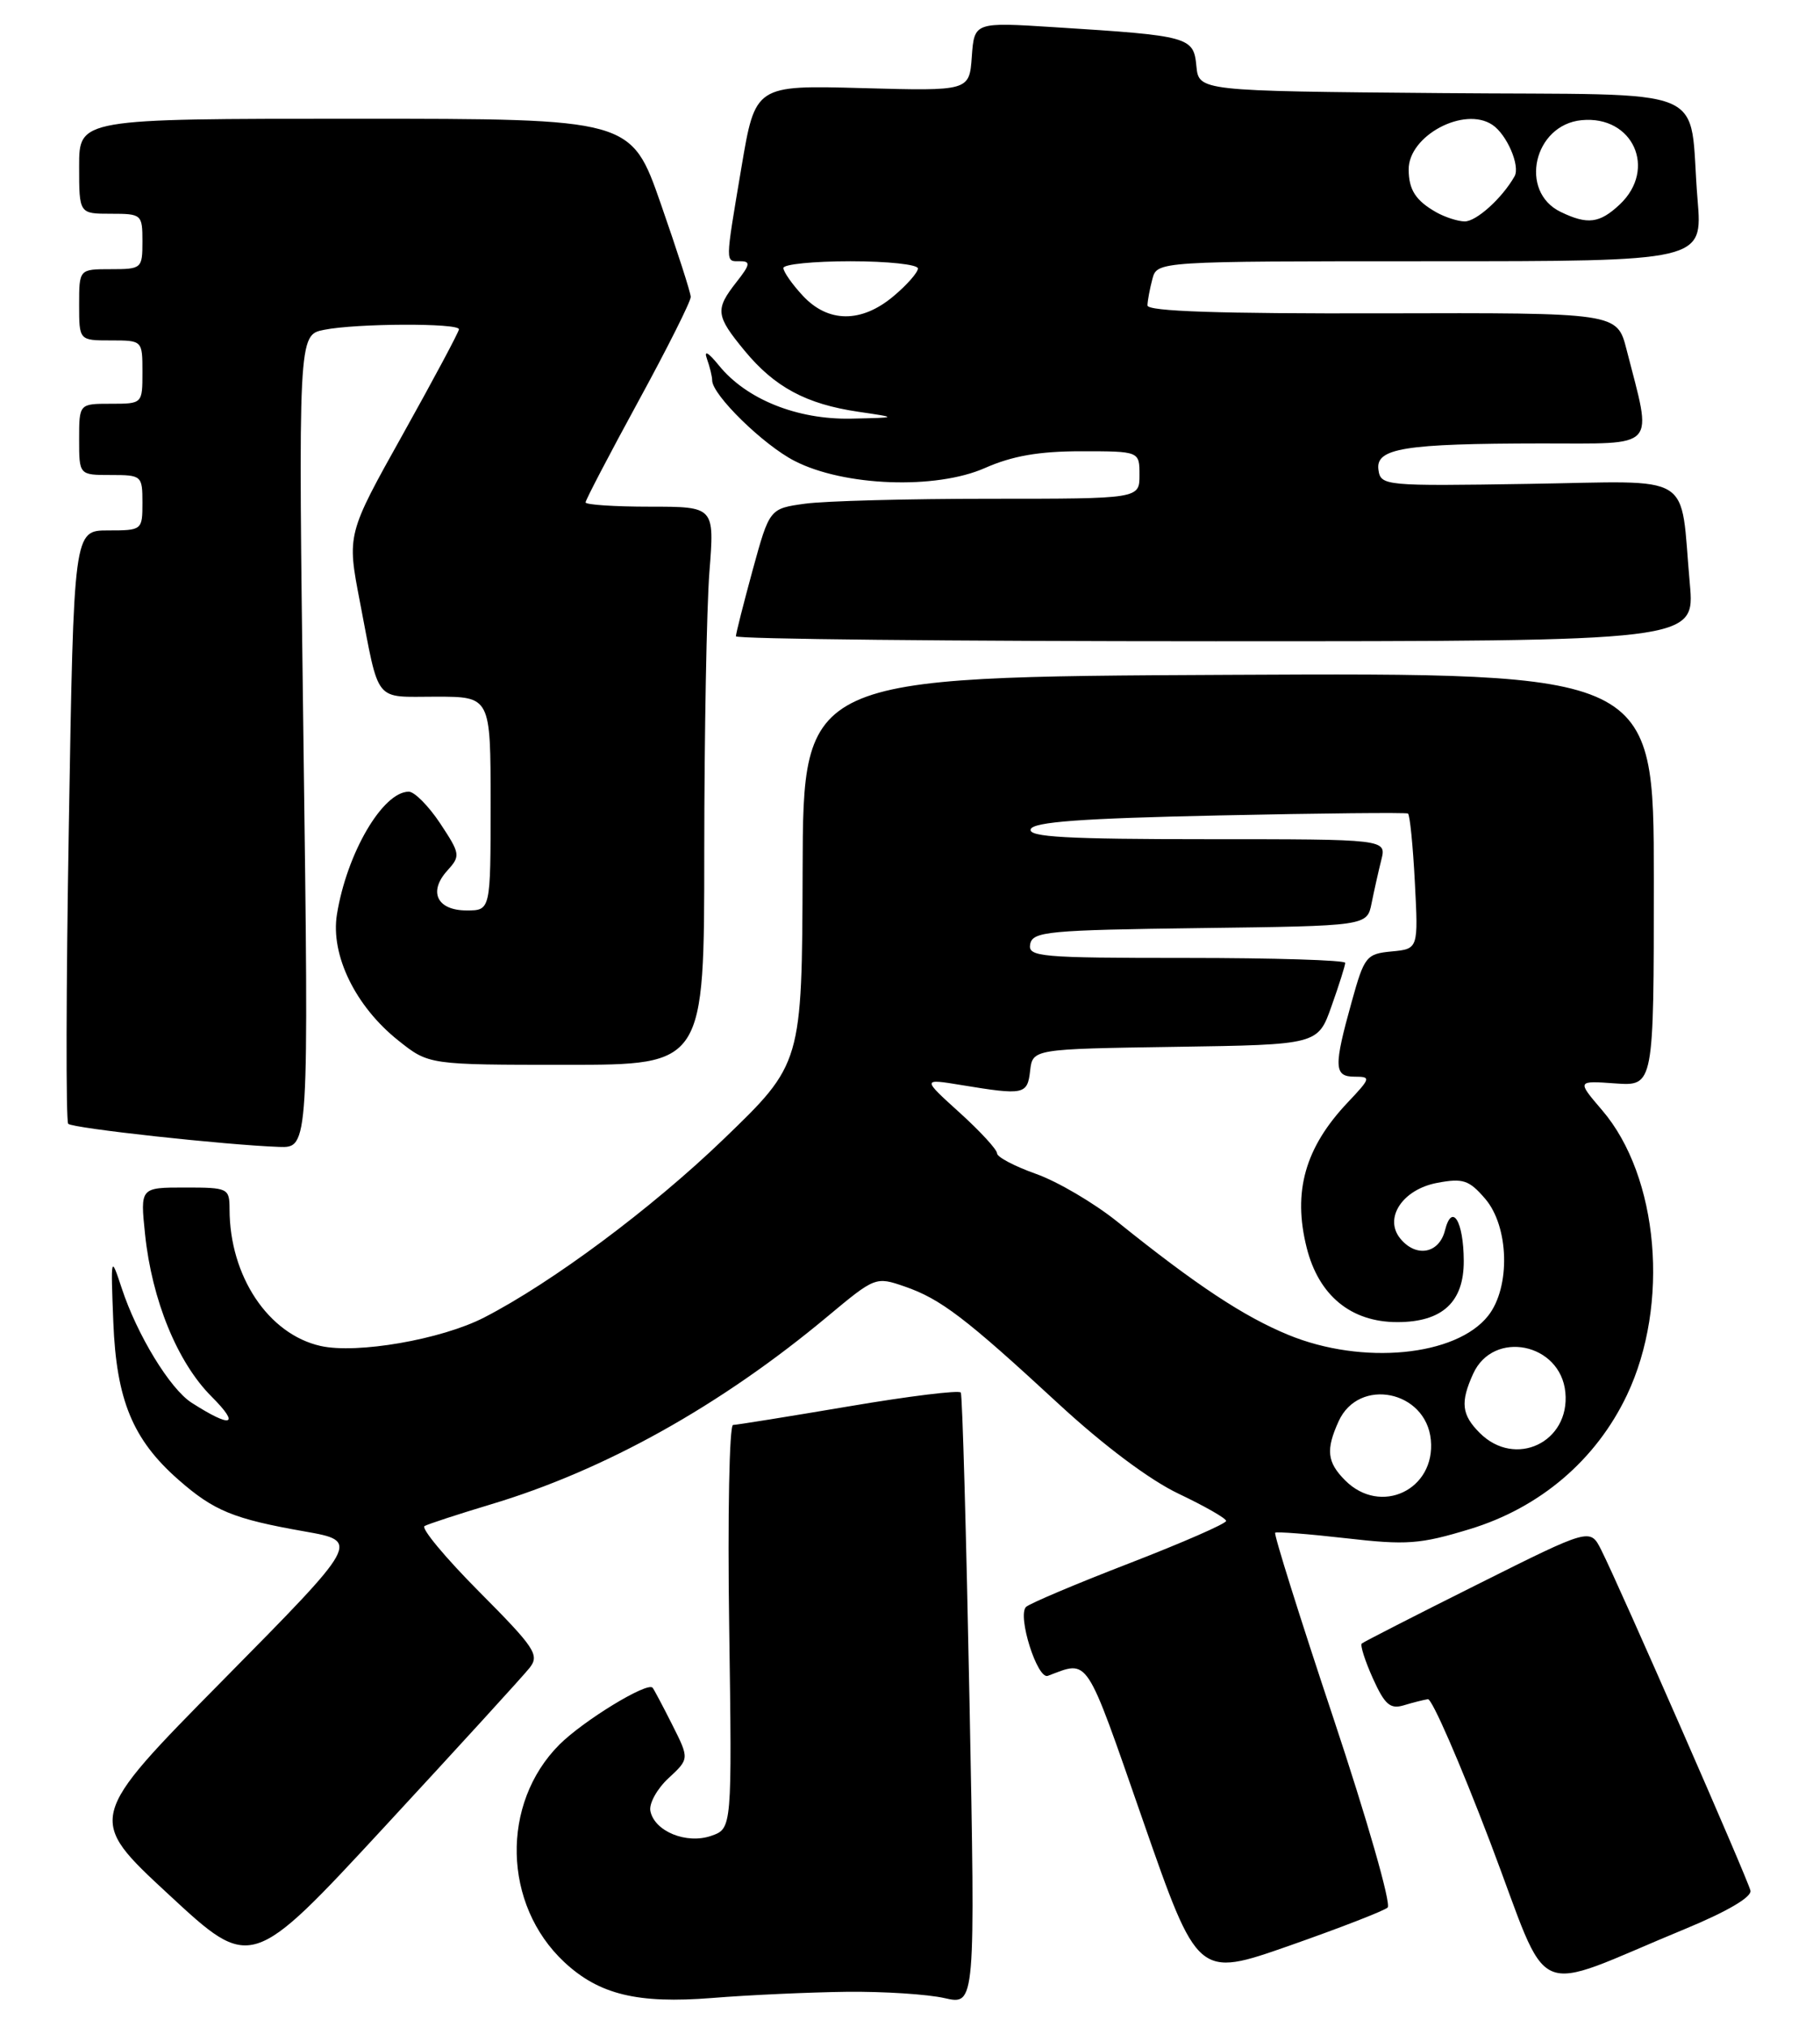 <?xml version="1.0" encoding="UTF-8" standalone="no"?>
<!DOCTYPE svg PUBLIC "-//W3C//DTD SVG 1.1//EN" "http://www.w3.org/Graphics/SVG/1.1/DTD/svg11.dtd" >
<svg xmlns="http://www.w3.org/2000/svg" xmlns:xlink="http://www.w3.org/1999/xlink" version="1.1" viewBox="0 0 230 256">
 <g >
 <path fill="currentColor"
d=" M 107.00 251.59 C 111.67 251.54 117.25 251.90 119.38 252.39 C 123.26 253.27 123.26 253.27 122.52 214.89 C 122.11 193.77 121.62 176.23 121.42 175.90 C 121.23 175.57 114.86 176.35 107.28 177.64 C 99.70 178.92 93.11 179.98 92.64 179.99 C 92.17 179.99 91.94 191.47 92.15 205.49 C 92.51 230.97 92.51 230.97 89.88 231.89 C 86.75 232.98 82.69 231.32 82.19 228.74 C 82.01 227.80 83.04 225.94 84.49 224.60 C 87.12 222.16 87.12 222.16 84.94 217.83 C 83.74 215.45 82.63 213.36 82.47 213.18 C 81.80 212.41 73.75 217.32 70.69 220.37 C 63.26 227.81 63.54 240.58 71.31 247.84 C 75.71 251.94 80.56 253.12 90.00 252.37 C 94.67 251.99 102.33 251.65 107.00 251.59 Z  M 213.00 243.63 C 218.25 241.46 221.39 239.62 221.21 238.81 C 220.90 237.41 204.66 200.34 202.34 195.75 C 200.95 193.01 200.95 193.01 186.73 200.12 C 178.90 204.03 172.32 207.40 172.09 207.60 C 171.87 207.81 172.50 209.79 173.50 212.01 C 175.00 215.33 175.69 215.92 177.41 215.40 C 178.56 215.05 179.93 214.71 180.45 214.63 C 180.97 214.56 184.51 222.69 188.32 232.69 C 196.15 253.28 193.00 251.88 213.00 243.63 Z  M 175.36 240.95 C 175.84 240.52 172.75 229.76 168.51 217.03 C 164.26 204.29 160.95 193.75 161.15 193.60 C 161.34 193.45 165.37 193.76 170.10 194.30 C 177.75 195.18 179.46 195.06 185.73 193.15 C 194.63 190.45 201.71 184.41 205.61 176.20 C 211.04 164.76 209.63 148.60 202.47 140.24 C 199.27 136.50 199.27 136.50 204.13 136.85 C 209.00 137.19 209.00 137.19 209.00 111.09 C 209.00 84.98 209.00 84.98 155.25 85.24 C 101.50 85.50 101.50 85.50 101.43 109.92 C 101.35 134.35 101.35 134.35 91.41 143.92 C 82.35 152.64 69.76 162.01 61.16 166.43 C 55.76 169.20 45.10 171.05 40.50 170.01 C 33.90 168.52 29.02 161.19 29.01 152.75 C 29.00 150.08 28.84 150.00 23.36 150.00 C 17.72 150.00 17.72 150.00 18.33 155.89 C 19.20 164.23 22.42 172.09 26.73 176.40 C 30.41 180.08 29.28 180.43 24.21 177.18 C 21.49 175.44 17.32 168.61 15.38 162.71 C 14.00 158.54 13.99 158.58 14.32 167.00 C 14.71 176.84 16.77 181.84 22.55 186.91 C 27.04 190.85 29.51 191.86 38.50 193.44 C 45.50 194.68 45.50 194.68 28.22 212.18 C 10.93 229.69 10.93 229.69 21.34 239.32 C 31.74 248.96 31.74 248.96 48.62 230.72 C 57.90 220.69 66.14 211.67 66.92 210.68 C 68.21 209.05 67.63 208.17 60.57 201.07 C 56.29 196.77 53.18 193.03 53.65 192.76 C 54.12 192.50 57.88 191.27 62.00 190.03 C 76.42 185.72 91.06 177.56 104.57 166.29 C 110.58 161.28 110.67 161.24 114.32 162.50 C 118.87 164.07 122.00 166.45 133.77 177.32 C 139.49 182.60 145.30 186.95 148.97 188.69 C 152.23 190.24 154.92 191.77 154.95 192.11 C 154.98 192.44 149.49 194.84 142.75 197.45 C 136.01 200.05 130.13 202.54 129.67 202.97 C 128.53 204.06 131.09 212.18 132.42 211.68 C 137.67 209.71 137.07 208.80 144.43 229.93 C 151.36 249.82 151.36 249.82 162.93 245.77 C 169.29 243.54 174.89 241.37 175.36 240.95 Z  M 38.35 93.66 C 37.68 42.31 37.68 42.31 40.96 41.66 C 45.04 40.84 58.00 40.79 58.00 41.59 C 58.00 41.91 54.81 47.87 50.92 54.84 C 43.84 67.50 43.84 67.50 45.48 76.00 C 47.99 89.03 47.16 88.00 55.07 88.00 C 62.00 88.00 62.00 88.00 62.00 101.50 C 62.00 115.00 62.00 115.00 58.97 115.00 C 55.24 115.00 54.10 112.65 56.52 109.98 C 58.21 108.11 58.18 107.87 55.63 104.01 C 54.17 101.81 52.38 100.00 51.66 100.00 C 48.37 100.00 43.83 107.76 42.58 115.50 C 41.75 120.63 44.92 127.13 50.35 131.44 C 54.19 134.50 54.19 134.50 71.59 134.50 C 89.00 134.50 89.00 134.50 89.00 107.50 C 89.01 92.65 89.30 76.79 89.65 72.25 C 90.30 64.00 90.30 64.00 82.15 64.00 C 77.67 64.00 74.00 63.76 74.00 63.46 C 74.00 63.16 77.00 57.42 80.66 50.71 C 84.33 43.99 87.31 38.05 87.29 37.50 C 87.28 36.95 85.57 31.66 83.51 25.75 C 79.76 15.00 79.76 15.00 44.88 15.00 C 10.00 15.00 10.00 15.00 10.00 21.00 C 10.00 27.00 10.00 27.00 14.00 27.00 C 17.90 27.00 18.00 27.08 18.00 30.50 C 18.00 33.92 17.90 34.00 14.00 34.00 C 10.00 34.00 10.00 34.00 10.00 38.50 C 10.00 43.00 10.00 43.00 14.00 43.00 C 18.00 43.00 18.00 43.00 18.00 47.00 C 18.00 51.00 18.00 51.00 14.00 51.00 C 10.00 51.00 10.00 51.00 10.00 55.50 C 10.00 60.00 10.00 60.00 14.00 60.00 C 17.90 60.00 18.00 60.08 18.00 63.50 C 18.00 66.96 17.95 67.00 13.66 67.00 C 9.32 67.00 9.32 67.00 8.70 104.20 C 8.35 124.66 8.32 141.65 8.62 141.95 C 9.18 142.52 28.55 144.63 35.26 144.87 C 39.03 145.00 39.03 145.00 38.35 93.66 Z  M 213.55 73.75 C 212.26 59.41 214.48 60.79 193.15 61.12 C 174.95 61.41 174.49 61.36 174.20 59.35 C 173.80 56.61 177.44 56.03 194.80 56.01 C 209.68 56.00 208.83 56.94 205.55 44.14 C 204.36 39.50 204.36 39.50 174.68 39.58 C 154.06 39.63 145.00 39.33 145.01 38.58 C 145.02 37.99 145.30 36.49 145.63 35.25 C 146.23 33.00 146.23 33.00 180.70 33.00 C 215.17 33.00 215.17 33.00 214.53 25.25 C 213.29 10.40 217.30 12.07 182.17 11.76 C 151.50 11.50 151.50 11.50 151.19 8.33 C 150.84 4.66 150.32 4.51 133.31 3.44 C 123.13 2.79 123.13 2.79 122.81 7.15 C 122.50 11.50 122.50 11.50 108.97 11.13 C 95.45 10.76 95.45 10.76 93.70 21.13 C 91.61 33.56 91.62 33.00 93.57 33.00 C 94.88 33.00 94.79 33.45 93.07 35.63 C 90.35 39.10 90.44 39.86 94.09 44.29 C 97.89 48.90 101.88 51.04 108.46 52.01 C 113.50 52.75 113.50 52.75 107.57 52.88 C 100.74 53.02 94.32 50.44 90.85 46.16 C 89.49 44.49 88.93 44.18 89.34 45.33 C 89.70 46.34 90.00 47.56 90.00 48.05 C 90.00 49.87 96.46 56.20 100.41 58.22 C 106.64 61.43 118.26 61.86 124.46 59.12 C 127.93 57.59 131.29 57.00 136.63 57.00 C 144.00 57.00 144.00 57.00 144.00 60.00 C 144.00 63.00 144.00 63.00 125.14 63.00 C 114.77 63.00 104.25 63.28 101.76 63.62 C 97.25 64.24 97.25 64.24 95.12 71.99 C 93.96 76.25 93.00 80.02 93.00 80.37 C 93.00 80.72 120.27 81.00 153.60 81.00 C 214.20 81.00 214.20 81.00 213.55 73.75 Z  M 170.00 187.00 C 167.70 184.70 167.53 183.13 169.17 179.52 C 171.72 173.92 180.22 175.64 180.82 181.87 C 181.43 188.18 174.48 191.48 170.00 187.00 Z  M 187.00 181.00 C 184.70 178.70 184.53 177.13 186.17 173.52 C 188.72 167.92 197.22 169.64 197.82 175.87 C 198.43 182.18 191.48 185.48 187.00 181.00 Z  M 162.83 168.62 C 157.16 166.29 151.17 162.33 141.18 154.30 C 138.25 151.95 133.64 149.24 130.93 148.28 C 128.22 147.32 126.00 146.15 126.00 145.68 C 126.00 145.21 123.87 142.89 121.26 140.53 C 116.52 136.24 116.52 136.24 121.51 137.06 C 129.42 138.36 129.84 138.27 130.18 135.25 C 130.50 132.50 130.50 132.50 148.52 132.23 C 166.55 131.96 166.55 131.96 168.27 127.09 C 169.22 124.42 170.00 121.95 170.00 121.62 C 170.00 121.28 160.97 121.00 149.93 121.00 C 131.35 121.00 129.88 120.87 130.19 119.25 C 130.50 117.66 132.45 117.48 151.64 117.23 C 172.76 116.96 172.76 116.96 173.33 114.10 C 173.65 112.52 174.20 110.06 174.56 108.62 C 175.22 106.00 175.22 106.00 152.53 106.00 C 134.82 106.00 129.92 105.73 130.25 104.75 C 130.56 103.82 136.60 103.37 154.08 103.00 C 166.96 102.72 177.69 102.62 177.93 102.76 C 178.17 102.91 178.56 106.81 178.80 111.44 C 179.24 119.86 179.24 119.86 175.87 120.18 C 172.67 120.48 172.41 120.81 170.83 126.50 C 168.52 134.78 168.57 136.00 171.20 136.00 C 173.28 136.00 173.23 136.17 170.32 139.25 C 164.92 144.95 163.35 150.52 165.13 157.60 C 166.65 163.65 170.73 167.00 176.58 167.00 C 182.27 167.00 185.01 164.47 184.98 159.25 C 184.96 154.25 183.50 151.87 182.61 155.40 C 181.88 158.34 178.98 158.89 176.98 156.47 C 174.83 153.88 177.24 150.23 181.63 149.41 C 184.88 148.80 185.65 149.05 187.68 151.41 C 190.71 154.93 190.91 162.58 188.07 166.19 C 184.03 171.32 172.17 172.46 162.83 168.62 Z  M 101.45 37.35 C 100.10 35.90 99.00 34.32 99.00 33.85 C 99.00 33.38 102.83 33.00 107.50 33.00 C 112.17 33.00 116.00 33.41 116.00 33.91 C 116.00 34.41 114.62 35.99 112.92 37.41 C 108.87 40.82 104.65 40.80 101.45 37.35 Z  M 181.50 26.81 C 178.91 25.34 178.03 23.98 178.02 21.42 C 177.98 17.15 185.03 13.38 188.60 15.77 C 190.43 16.99 192.14 20.96 191.40 22.27 C 189.83 25.04 186.55 28.00 185.08 27.97 C 184.21 27.95 182.60 27.43 181.50 26.81 Z  M 197.23 26.77 C 191.90 24.20 193.83 15.76 199.87 15.18 C 206.37 14.55 209.44 21.36 204.69 25.83 C 202.14 28.22 200.63 28.41 197.23 26.77 Z "/>
</g>
</svg>